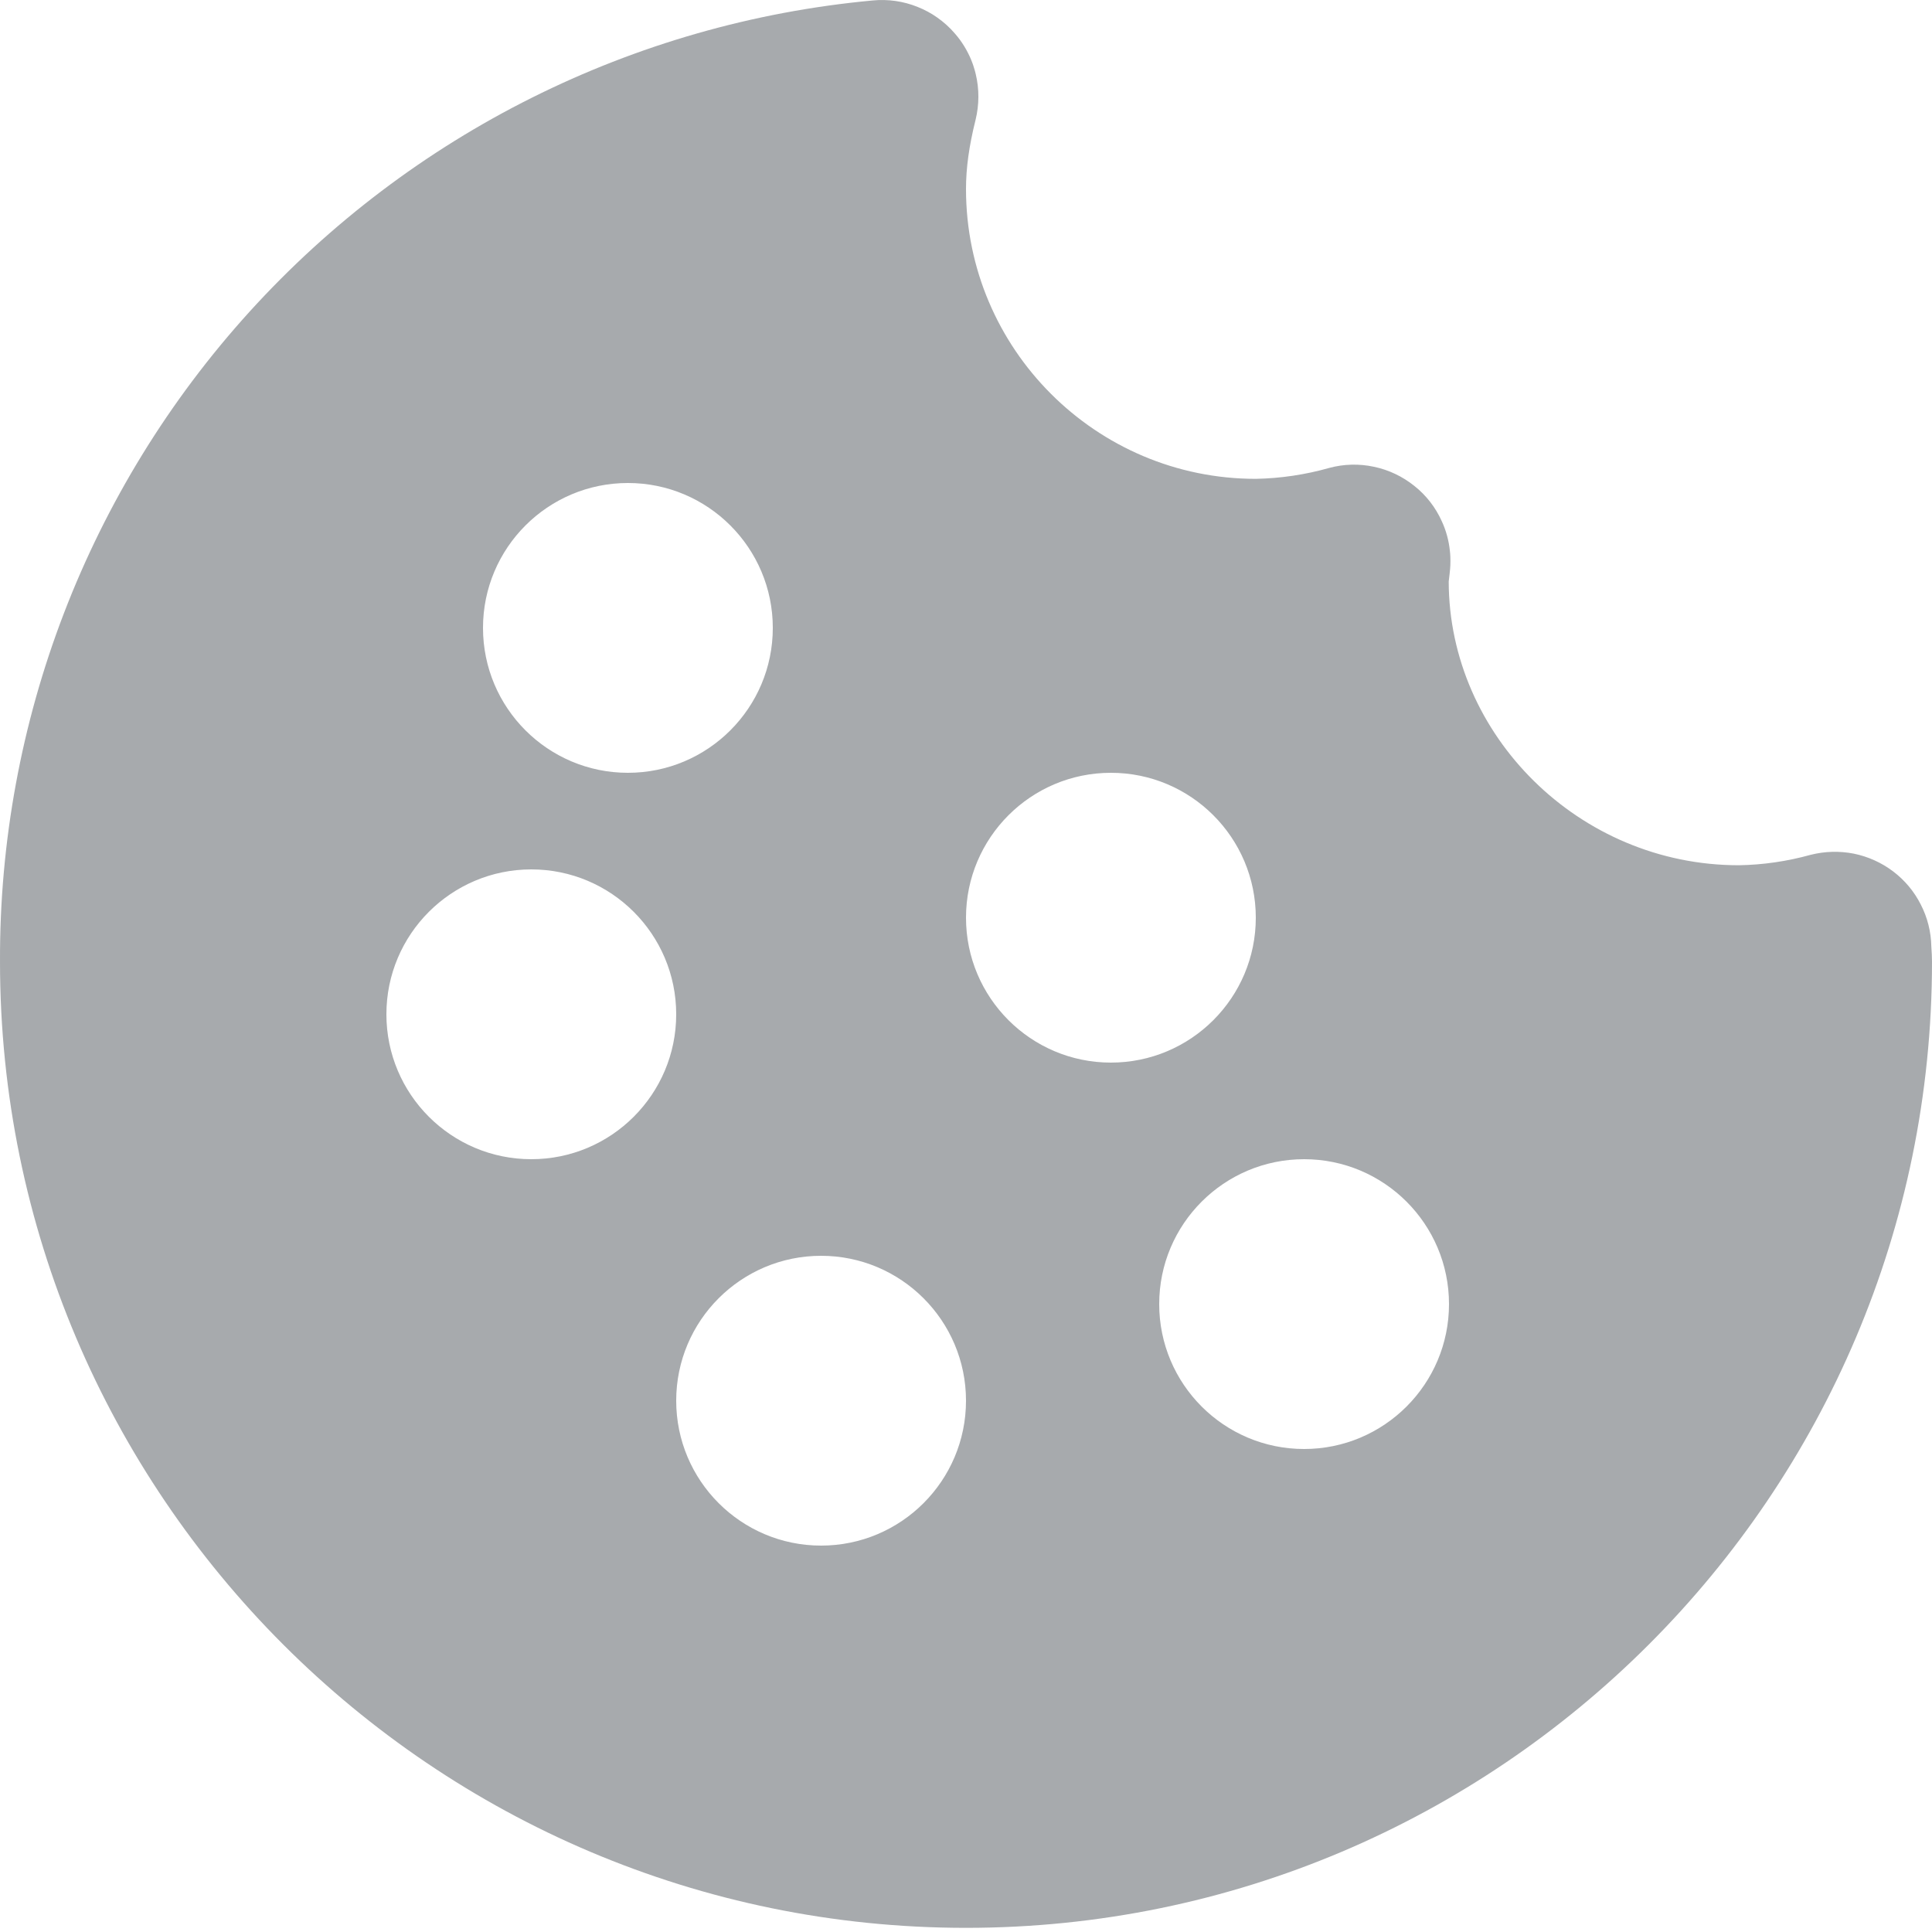 <svg width="20" height="20" viewBox="0 0 20 20" fill="none" xmlns="http://www.w3.org/2000/svg">
<path fill-rule="evenodd" clip-rule="evenodd" d="M19.191 8.837C19.338 8.867 19.478 8.93 19.598 9.021C19.718 9.112 19.816 9.229 19.884 9.364C19.953 9.498 19.99 9.646 19.993 9.797C19.997 9.86 20 9.908 20 9.957C20 15.471 15.514 19.957 10 19.957C4.486 19.957 7.68201e-05 15.471 7.68201e-05 9.957C-0.01 7.469 0.912 5.069 2.583 3.227C4.255 1.385 6.556 0.235 9.032 0.005C9.191 -0.011 9.352 0.012 9.5 0.072C9.572 0.101 9.64 0.137 9.703 0.182C9.77 0.229 9.831 0.284 9.885 0.347C9.956 0.428 10.012 0.52 10.053 0.618C10.058 0.631 10.063 0.644 10.068 0.657C10.073 0.672 10.079 0.687 10.083 0.703C10.09 0.724 10.096 0.746 10.101 0.768C10.138 0.923 10.137 1.085 10.099 1.241C10.031 1.513 10 1.74 10 1.957C10 3.611 11.346 4.957 13 4.957C13.257 4.952 13.513 4.914 13.76 4.844C13.911 4.803 14.07 4.799 14.223 4.832C14.376 4.864 14.519 4.932 14.641 5.03C14.764 5.127 14.861 5.253 14.925 5.395C14.97 5.492 14.998 5.596 15.009 5.701C15.012 5.723 15.013 5.745 15.014 5.766C15.015 5.794 15.015 5.822 15.014 5.85C15.014 5.868 15.01 5.906 15.006 5.943C15.003 5.974 14.999 6.004 14.997 6.02C15 7.611 16.346 8.957 18 8.957C18.252 8.953 18.502 8.916 18.744 8.849C18.89 8.812 19.043 8.808 19.191 8.837ZM8 6.5C8 7.328 7.328 8 6.5 8C5.672 8 5 7.328 5 6.5C5 5.672 5.672 5 6.5 5C7.328 5 8 5.672 8 6.5ZM5.5 12C6.328 12 7 11.328 7 10.5C7 9.672 6.328 9 5.5 9C4.672 9 4 9.672 4 10.5C4 11.328 4.672 12 5.5 12ZM10 14.5C10 15.328 9.328 16 8.5 16C7.672 16 7 15.328 7 14.5C7 13.672 7.672 13 8.5 13C9.328 13 10 13.672 10 14.5ZM11.5 11C12.328 11 13 10.328 13 9.5C13 8.672 12.328 8 11.5 8C10.672 8 10 8.672 10 9.5C10 10.328 10.672 11 11.5 11ZM15 13.5C15 14.328 14.328 15 13.5 15C12.672 15 12 14.328 12 13.5C12 12.672 12.672 12 13.5 12C14.328 12 15 12.672 15 13.5Z" fill="#A7AAAD"/>
</svg>
